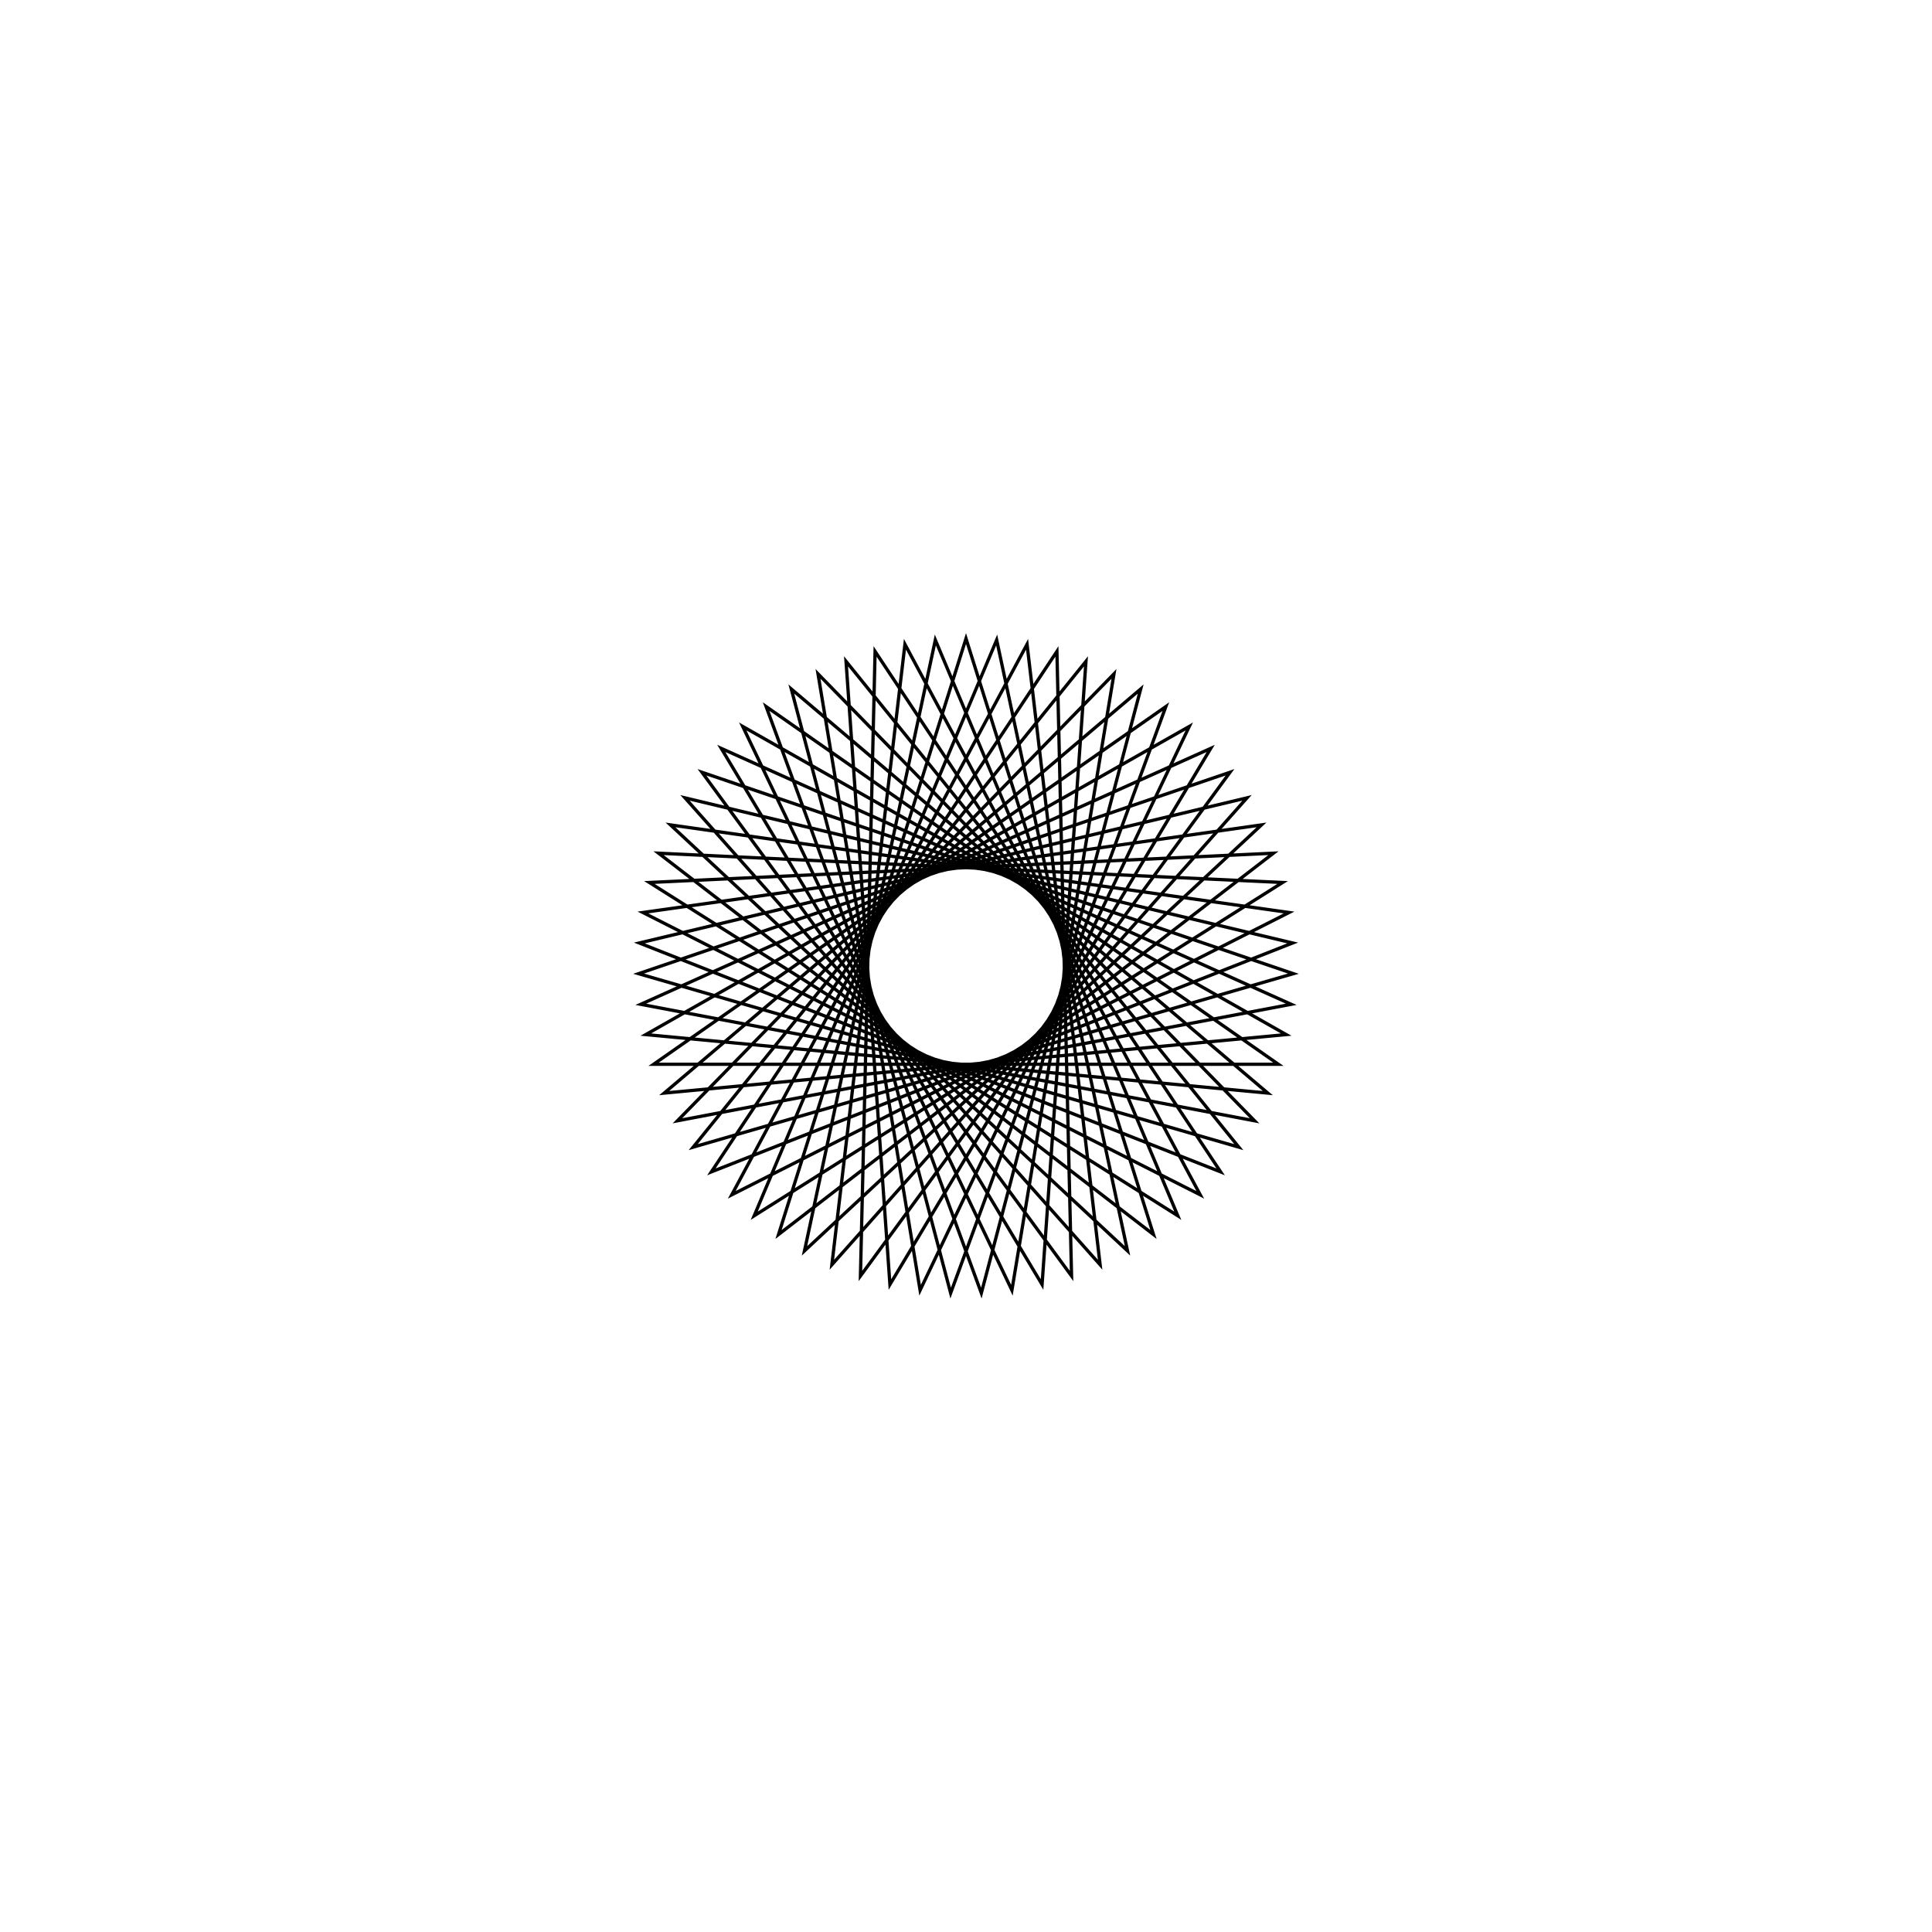 <?xml version='1.0' encoding='UTF-8'?>
<svg xmlns:href='http://www.w3.org/1999/xlink' width='590' xmlns='http://www.w3.org/2000/svg' href:xlink='xlink' height='590'>
  <defs/>
  <g id='canvas' transform='matrix(1,0,0,-1,0,590) translate(295,295)'>
    <path style='fill:none;stroke:black' d='M0,100 L57.251,-81.99 L-93.88,34.447 L96.693,25.504 L-64.677,-76.269 L9.364,99.561 L49.322,-86.991 L-90.242,43.086 L98.656,16.338 L-71.535,-69.877 L18.646,98.246 L40.959,-91.227 L-85.811,51.347 L99.753,7.028 L-77.764,-62.871 L27.764,96.069 L32.236,-94.662 L-80.625,59.157 L99.973,-2.344 L-83.309,-55.313 L36.638,93.047 L23.231,-97.264 L-74.731,66.447 L99.314,-11.696 L-88.123,-47.269 L45.19,89.207 L14.02,-99.012 L-68.181,73.153 L97.782,-20.944 L-92.162,-38.809 L53.345,84.583 L4.687,-99.89 L-61.031,79.216 L95.391,-30.008 L-95.391,-30.008 L61.031,79.216 L-4.687,-99.89 L-53.345,84.583 L92.162,-38.809 L-97.782,-20.944 L68.181,73.153 L-14.02,-99.012 L-45.19,89.207 L88.123,-47.269 L-99.314,-11.696 L74.731,66.447 L-23.231,-97.264 L-36.638,93.047 L83.309,-55.313 L-99.973,-2.344 L80.625,59.157 L-32.236,-94.662 L-27.764,96.069 L77.764,-62.871 L-99.753,7.028 L85.811,51.347 L-40.959,-91.227 L-18.646,98.246 L71.535,-69.877 L-98.656,16.338 L90.242,43.086 L-49.322,-86.991 L-9.364,99.561 L64.677,-76.269 L-96.693,25.504 L93.88,34.447 L-57.251,-81.99 L0,100 Z'/>
  </g>
</svg>
